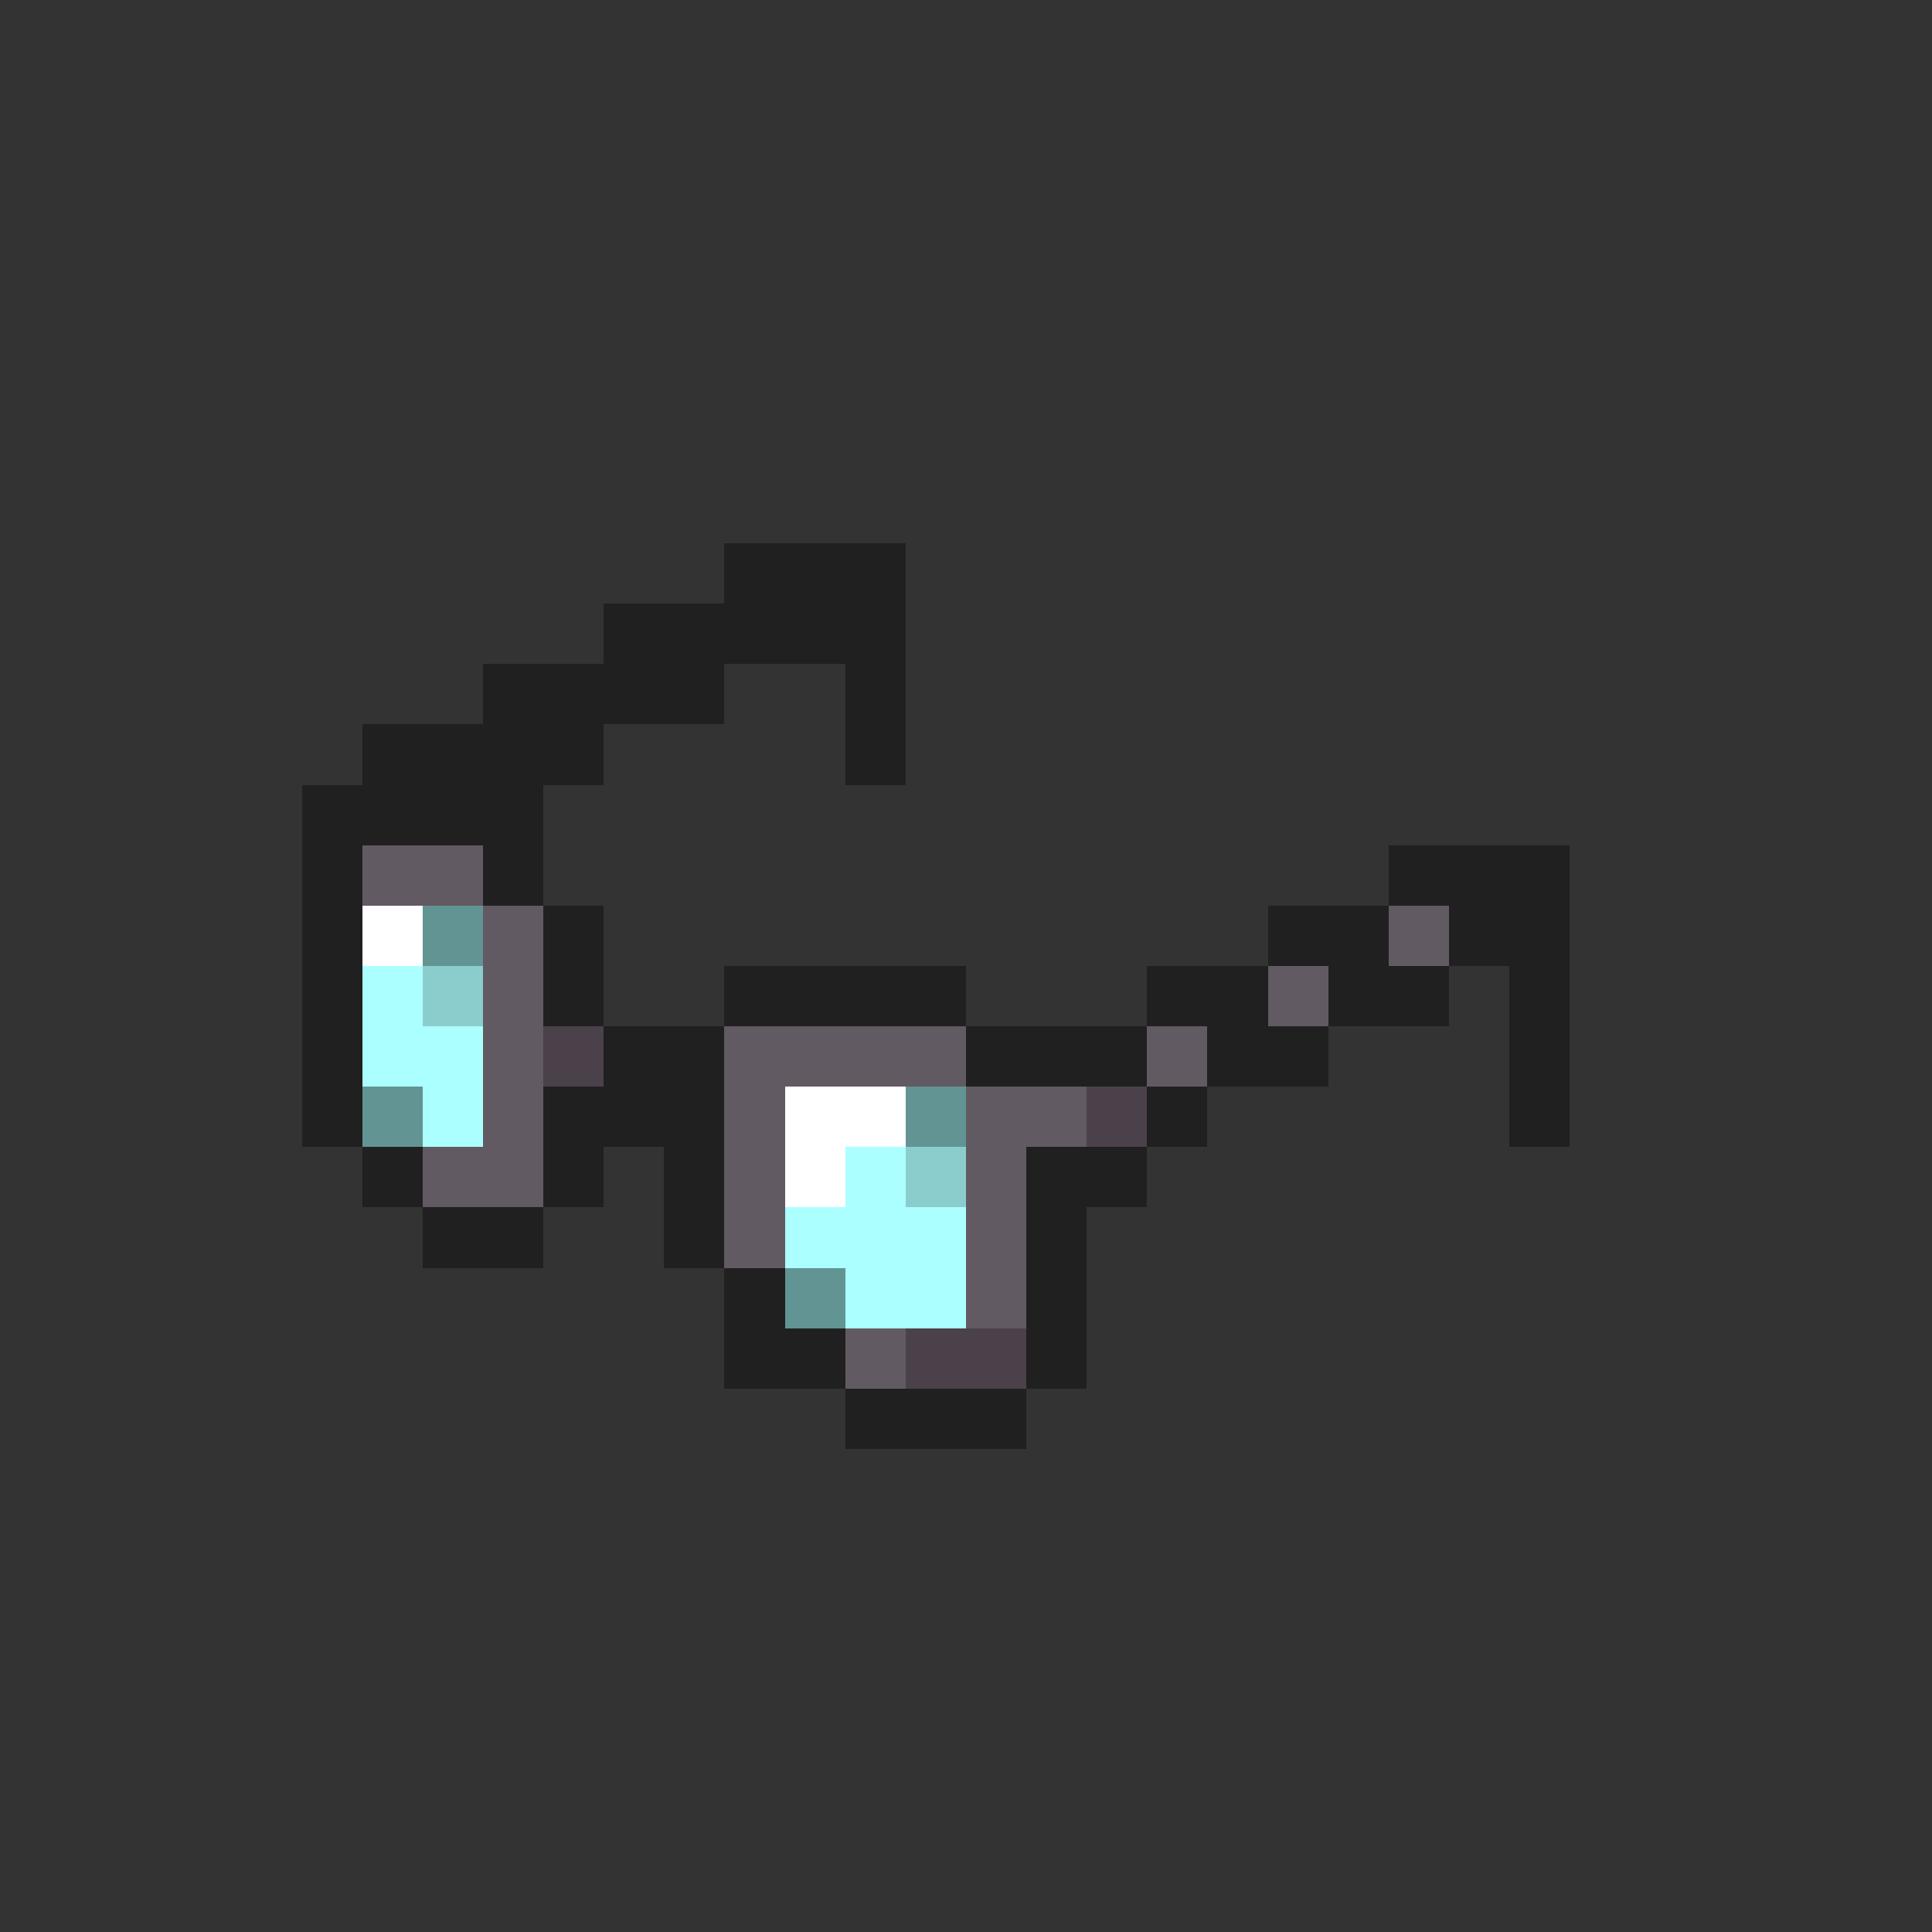 <svg xmlns="http://www.w3.org/2000/svg" viewBox="0 -0.5 32 32" shape-rendering="crispEdges">
<rect x="0" y="-0.5" width="32" height="32" fill="#333333" stroke="none"/>
<path stroke="#202020" d="M12 9h3M10 10h5M8 11h4M14 11h1M6 12h4M14 12h1M5 13h4M5 14h1M8 14h1M23 14h3M5 15h1M9 15h1M21 15h2M24 15h2M5 16h1M9 16h1M12 16h4M19 16h2M22 16h2M25 16h1M5 17h1M10 17h2M16 17h3M20 17h2M25 17h1M5 18h1M9 18h3M19 18h1M25 18h1M6 19h1M9 19h1M11 19h1M17 19h2M7 20h2M11 20h1M17 20h1M12 21h1M17 21h1M12 22h2M17 22h1M14 23h3" />
<path stroke="#625a62" d="M6 14h2M8 15h1M23 15h1M8 16h1M21 16h1M8 17h1M12 17h4M19 17h1M8 18h1M12 18h1M16 18h2M7 19h2M12 19h1M16 19h1M12 20h1M16 20h1M16 21h1M14 22h1" />
<path stroke="#ffffff" d="M6 15h1M13 18h2M13 19h1" />
<path stroke="#629494" d="M7 15h1M6 18h1M15 18h1M13 21h1" />
<path stroke="#acffff" d="M6 16h1M6 17h2M7 18h1M14 19h1M13 20h3M14 21h2" />
<path stroke="#8bcdcd" d="M7 16h1M15 19h1" />
<path stroke="#4a414a" d="M9 17h1M18 18h1M15 22h2" />
</svg>
